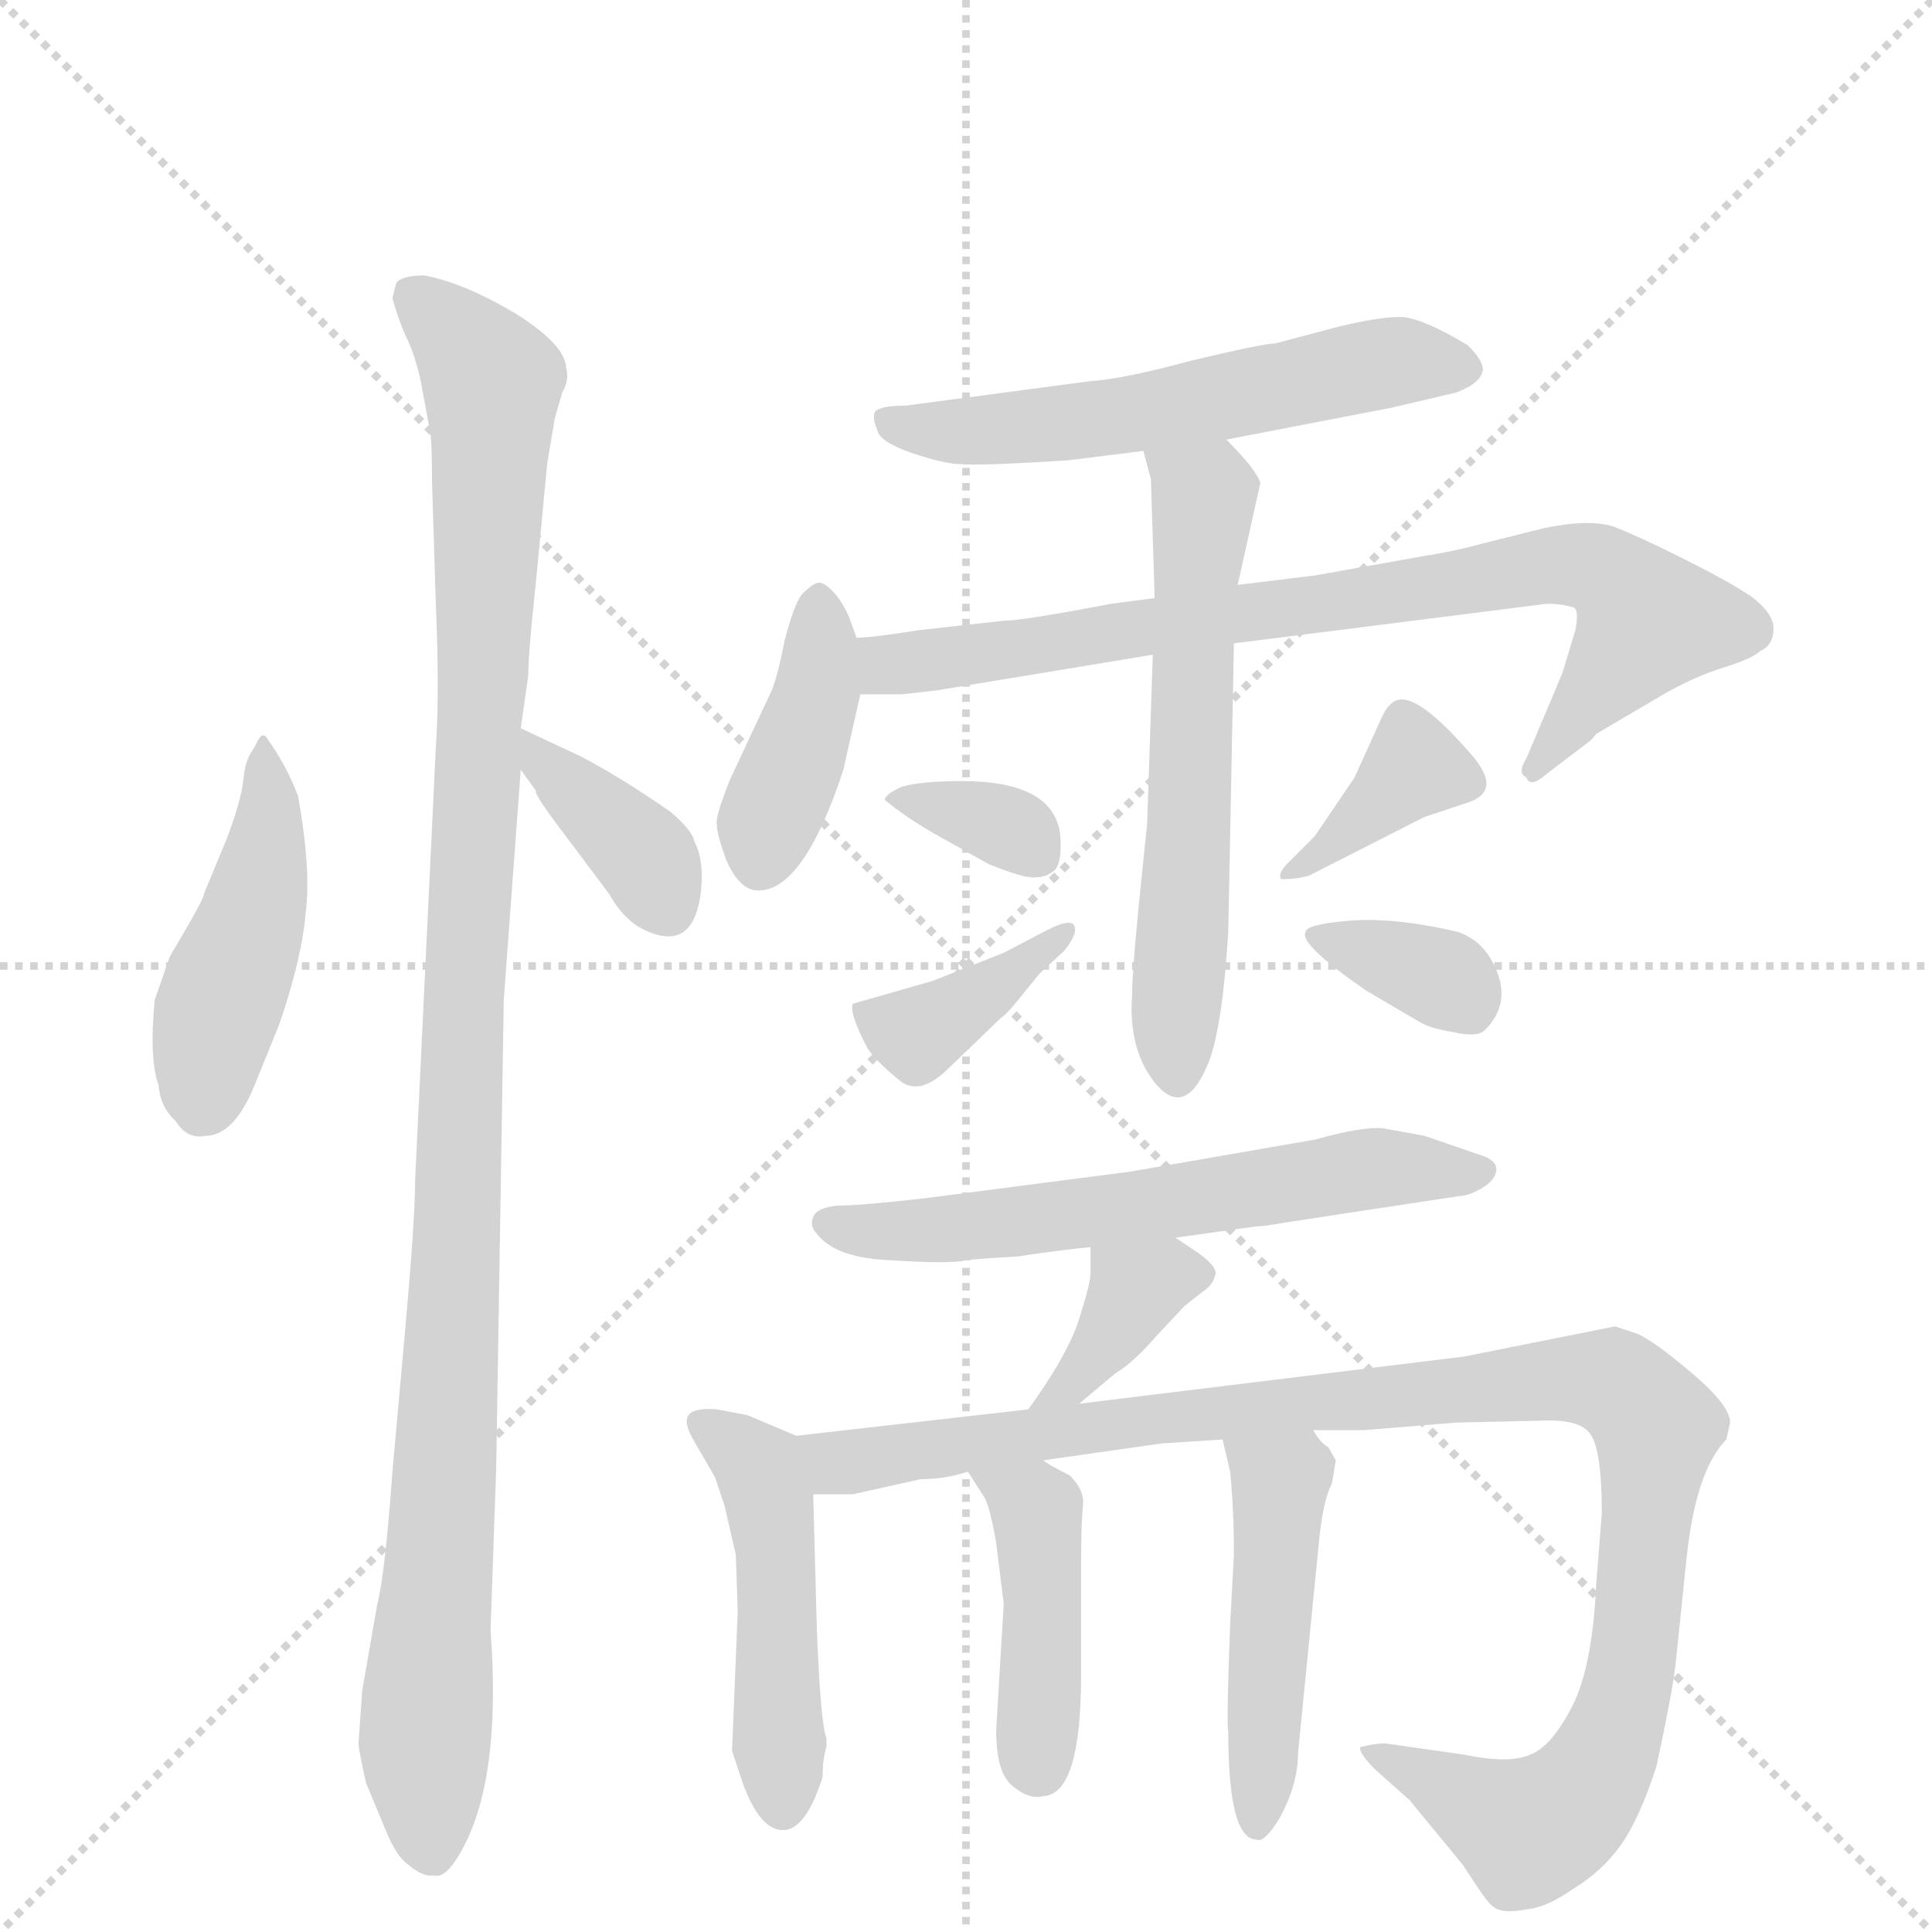 <svg version="1.1" viewBox="0 0 1024 1024" xmlns="http://www.w3.org/2000/svg">
  <g stroke="lightgray" stroke-dasharray="1,1" stroke-width="1" transform="scale(4, 4)">
    <line x1="0" y1="0" x2="256" y2="256"></line>
    <line x1="256" y1="0" x2="0" y2="256"></line>
    <line x1="128" y1="0" x2="128" y2="256"></line>
    <line x1="0" y1="128" x2="256" y2="128"></line>
  </g>
  <g transform="scale(1, -1) translate(0, -848)">
    <style type="text/css">
      
        @keyframes keyframes0 {
          from {
            stroke: blue;
            stroke-dashoffset: 450;
            stroke-width: 128;
          }
          59% {
            animation-timing-function: step-end;
            stroke: blue;
            stroke-dashoffset: 0;
            stroke-width: 128;
          }
          to {
            stroke: black;
            stroke-width: 1024;
          }
        }
        #make-me-a-hanzi-animation-0 {
          animation: keyframes0 0.616s both;
          animation-delay: 0s;
          animation-timing-function: linear;
        }
      
        @keyframes keyframes1 {
          from {
            stroke: blue;
            stroke-dashoffset: 1093;
            stroke-width: 128;
          }
          78% {
            animation-timing-function: step-end;
            stroke: blue;
            stroke-dashoffset: 0;
            stroke-width: 128;
          }
          to {
            stroke: black;
            stroke-width: 1024;
          }
        }
        #make-me-a-hanzi-animation-1 {
          animation: keyframes1 1.139s both;
          animation-delay: 0.616s;
          animation-timing-function: linear;
        }
      
        @keyframes keyframes2 {
          from {
            stroke: blue;
            stroke-dashoffset: 370;
            stroke-width: 128;
          }
          55% {
            animation-timing-function: step-end;
            stroke: blue;
            stroke-dashoffset: 0;
            stroke-width: 128;
          }
          to {
            stroke: black;
            stroke-width: 1024;
          }
        }
        #make-me-a-hanzi-animation-2 {
          animation: keyframes2 0.551s both;
          animation-delay: 1.756s;
          animation-timing-function: linear;
        }
      
        @keyframes keyframes3 {
          from {
            stroke: blue;
            stroke-dashoffset: 566;
            stroke-width: 128;
          }
          65% {
            animation-timing-function: step-end;
            stroke: blue;
            stroke-dashoffset: 0;
            stroke-width: 128;
          }
          to {
            stroke: black;
            stroke-width: 1024;
          }
        }
        #make-me-a-hanzi-animation-3 {
          animation: keyframes3 0.711s both;
          animation-delay: 2.307s;
          animation-timing-function: linear;
        }
      
        @keyframes keyframes4 {
          from {
            stroke: blue;
            stroke-dashoffset: 400;
            stroke-width: 128;
          }
          57% {
            animation-timing-function: step-end;
            stroke: blue;
            stroke-dashoffset: 0;
            stroke-width: 128;
          }
          to {
            stroke: black;
            stroke-width: 1024;
          }
        }
        #make-me-a-hanzi-animation-4 {
          animation: keyframes4 0.576s both;
          animation-delay: 3.017s;
          animation-timing-function: linear;
        }
      
        @keyframes keyframes5 {
          from {
            stroke: blue;
            stroke-dashoffset: 787;
            stroke-width: 128;
          }
          72% {
            animation-timing-function: step-end;
            stroke: blue;
            stroke-dashoffset: 0;
            stroke-width: 128;
          }
          to {
            stroke: black;
            stroke-width: 1024;
          }
        }
        #make-me-a-hanzi-animation-5 {
          animation: keyframes5 0.89s both;
          animation-delay: 3.593s;
          animation-timing-function: linear;
        }
      
        @keyframes keyframes6 {
          from {
            stroke: blue;
            stroke-dashoffset: 588;
            stroke-width: 128;
          }
          66% {
            animation-timing-function: step-end;
            stroke: blue;
            stroke-dashoffset: 0;
            stroke-width: 128;
          }
          to {
            stroke: black;
            stroke-width: 1024;
          }
        }
        #make-me-a-hanzi-animation-6 {
          animation: keyframes6 0.729s both;
          animation-delay: 4.483s;
          animation-timing-function: linear;
        }
      
        @keyframes keyframes7 {
          from {
            stroke: blue;
            stroke-dashoffset: 338;
            stroke-width: 128;
          }
          52% {
            animation-timing-function: step-end;
            stroke: blue;
            stroke-dashoffset: 0;
            stroke-width: 128;
          }
          to {
            stroke: black;
            stroke-width: 1024;
          }
        }
        #make-me-a-hanzi-animation-7 {
          animation: keyframes7 0.525s both;
          animation-delay: 5.212s;
          animation-timing-function: linear;
        }
      
        @keyframes keyframes8 {
          from {
            stroke: blue;
            stroke-dashoffset: 379;
            stroke-width: 128;
          }
          55% {
            animation-timing-function: step-end;
            stroke: blue;
            stroke-dashoffset: 0;
            stroke-width: 128;
          }
          to {
            stroke: black;
            stroke-width: 1024;
          }
        }
        #make-me-a-hanzi-animation-8 {
          animation: keyframes8 0.558s both;
          animation-delay: 5.737s;
          animation-timing-function: linear;
        }
      
        @keyframes keyframes9 {
          from {
            stroke: blue;
            stroke-dashoffset: 366;
            stroke-width: 128;
          }
          54% {
            animation-timing-function: step-end;
            stroke: blue;
            stroke-dashoffset: 0;
            stroke-width: 128;
          }
          to {
            stroke: black;
            stroke-width: 1024;
          }
        }
        #make-me-a-hanzi-animation-9 {
          animation: keyframes9 0.548s both;
          animation-delay: 6.295s;
          animation-timing-function: linear;
        }
      
        @keyframes keyframes10 {
          from {
            stroke: blue;
            stroke-dashoffset: 347;
            stroke-width: 128;
          }
          53% {
            animation-timing-function: step-end;
            stroke: blue;
            stroke-dashoffset: 0;
            stroke-width: 128;
          }
          to {
            stroke: black;
            stroke-width: 1024;
          }
        }
        #make-me-a-hanzi-animation-10 {
          animation: keyframes10 0.532s both;
          animation-delay: 6.843s;
          animation-timing-function: linear;
        }
      
        @keyframes keyframes11 {
          from {
            stroke: blue;
            stroke-dashoffset: 603;
            stroke-width: 128;
          }
          66% {
            animation-timing-function: step-end;
            stroke: blue;
            stroke-dashoffset: 0;
            stroke-width: 128;
          }
          to {
            stroke: black;
            stroke-width: 1024;
          }
        }
        #make-me-a-hanzi-animation-11 {
          animation: keyframes11 0.741s both;
          animation-delay: 7.376s;
          animation-timing-function: linear;
        }
      
        @keyframes keyframes12 {
          from {
            stroke: blue;
            stroke-dashoffset: 368;
            stroke-width: 128;
          }
          55% {
            animation-timing-function: step-end;
            stroke: blue;
            stroke-dashoffset: 0;
            stroke-width: 128;
          }
          to {
            stroke: black;
            stroke-width: 1024;
          }
        }
        #make-me-a-hanzi-animation-12 {
          animation: keyframes12 0.549s both;
          animation-delay: 8.116s;
          animation-timing-function: linear;
        }
      
        @keyframes keyframes13 {
          from {
            stroke: blue;
            stroke-dashoffset: 473;
            stroke-width: 128;
          }
          61% {
            animation-timing-function: step-end;
            stroke: blue;
            stroke-dashoffset: 0;
            stroke-width: 128;
          }
          to {
            stroke: black;
            stroke-width: 1024;
          }
        }
        #make-me-a-hanzi-animation-13 {
          animation: keyframes13 0.635s both;
          animation-delay: 8.666s;
          animation-timing-function: linear;
        }
      
        @keyframes keyframes14 {
          from {
            stroke: blue;
            stroke-dashoffset: 1047;
            stroke-width: 128;
          }
          77% {
            animation-timing-function: step-end;
            stroke: blue;
            stroke-dashoffset: 0;
            stroke-width: 128;
          }
          to {
            stroke: black;
            stroke-width: 1024;
          }
        }
        #make-me-a-hanzi-animation-14 {
          animation: keyframes14 1.102s both;
          animation-delay: 9.301s;
          animation-timing-function: linear;
        }
      
        @keyframes keyframes15 {
          from {
            stroke: blue;
            stroke-dashoffset: 428;
            stroke-width: 128;
          }
          58% {
            animation-timing-function: step-end;
            stroke: blue;
            stroke-dashoffset: 0;
            stroke-width: 128;
          }
          to {
            stroke: black;
            stroke-width: 1024;
          }
        }
        #make-me-a-hanzi-animation-15 {
          animation: keyframes15 0.598s both;
          animation-delay: 10.403s;
          animation-timing-function: linear;
        }
      
        @keyframes keyframes16 {
          from {
            stroke: blue;
            stroke-dashoffset: 469;
            stroke-width: 128;
          }
          60% {
            animation-timing-function: step-end;
            stroke: blue;
            stroke-dashoffset: 0;
            stroke-width: 128;
          }
          to {
            stroke: black;
            stroke-width: 1024;
          }
        }
        #make-me-a-hanzi-animation-16 {
          animation: keyframes16 0.632s both;
          animation-delay: 11.001s;
          animation-timing-function: linear;
        }
      
    </style>
    
      <path d="M 135 452 Q 130 446 129 435 Q 128 424 120 403 L 108 374 Q 109 373 90 341 L 82 318 Q 79 287 84 273 Q 85 261 93 254 Q 99 244 109 246 Q 124 246 135 273 L 148 305 Q 160 340 162 364 Q 165 387 158 426 Q 152 442 142 456 Q 139 462 135 452 Z" fill="lightgray"></path>
    
      <path d="M 260 -16 L 263 70 L 267 318 L 276 440 L 276 462 L 280 490 Q 280 502 284 539 L 290 602 L 294 626 L 298 640 Q 302 647 300 653 Q 300 665 273 682 Q 246 698 225 702 Q 213 702 210 698 L 208 690 Q 211 679 215 670 Q 220 660 223 646 L 228 619 Q 229 613 229 592 L 231 528 Q 233 480 231 452 L 220 222 Q 220 202 215 146 L 208 68 Q 204 13 200 -2 L 192 -48 L 190 -76 Q 190 -79 194 -97 L 204 -121 Q 210 -136 216 -140 Q 224 -147 230 -146 Q 236 -148 244 -134 Q 266 -96 260 -16 Z" fill="lightgray"></path>
    
      <path d="M 276 440 L 284 429 Q 283 427 299 406 L 323 374 Q 329 363 338 357 Q 370 339 372 382 Q 372 395 368 402 Q 367 408 355 418 Q 329 436 308 447 L 276 462 C 252 473 258 464 276 440 Z" fill="lightgray"></path>
    
      <path d="M 566 604 L 606 609 L 650 615 L 738 632 L 772 640 Q 785 645 786 652 Q 786 657 778 665 Q 753 680 742 680 Q 731 680 710 675 L 676 666 Q 670 666 632 657 Q 595 647 578 646 L 480 633 Q 467 633 464 630 Q 462 627 465 620 Q 466 614 483 608 Q 501 602 509 602 Q 518 601 566 604 Z" fill="lightgray"></path>
    
      <path d="M 454 510 L 450 521 Q 446 530 441 535 Q 436 540 433 539 Q 430 538 425 533 Q 421 528 416 509 Q 412 489 409 482 L 387 435 Q 381 420 380 414 Q 379 408 385 392 Q 392 376 402 376 Q 426 376 447 440 L 456 480 C 459 495 459 495 454 510 Z" fill="lightgray"></path>
    
      <path d="M 612 531 L 589 528 Q 542 519 532 519 L 487 514 Q 462 510 454 510 C 424 507 426 480 456 480 L 478 480 L 496 482 L 611 501 L 654 507 L 820 528 Q 828 528 834 526 Q 837 525 835 514 L 828 491 L 809 446 Q 804 438 809 436 Q 811 430 820 438 L 841 454 Q 844 456 846 459 L 880 479 Q 897 489 913 494 Q 929 499 933 503 Q 940 506 940 515 Q 940 523 928 532 Q 916 540 892 552 Q 868 564 855 569 Q 842 573 818 568 L 786 560 Q 772 556 753 553 L 697 543 L 656 538 L 612 531 Z" fill="lightgray"></path>
    
      <path d="M 606 609 L 610 594 L 612 531 L 611 501 L 608 411 L 606 392 Q 600 335 600 320 Q 598 291 613 273 Q 629 255 641 286 Q 648 305 651 354 L 654 507 L 656 538 L 668 592 Q 666 599 650 615 C 629 637 598 638 606 609 Z" fill="lightgray"></path>
    
      <path d="M 469 424 Q 481 414 499 404 L 524 390 Q 544 382 549 383 Q 554 383 558 386 Q 563 389 562 405 Q 559 434 510 434 Q 488 434 478 431 Q 469 427 469 424 Z" fill="lightgray"></path>
    
      <path d="M 553 354 L 532 343 L 494 328 L 452 316 Q 450 311 460 292 Q 465 285 476 276 Q 487 266 503 282 L 530 308 Q 534 311 538 316 L 551 332 L 564 344 Q 572 354 569 358 Q 566 361 553 354 Z" fill="lightgray"></path>
    
      <path d="M 697 405 L 683 391 Q 677 385 679 382 Q 688 382 694 384 L 755 415 L 776 422 Q 798 428 779 449 Q 752 480 741 477 Q 736 476 732 467 L 718 436 L 697 405 Z" fill="lightgray"></path>
    
      <path d="M 692 354 Q 688 348 724 323 L 753 306 Q 758 303 770 301 Q 783 298 787 302 Q 803 318 790 340 Q 784 350 773 354 Q 739 362 715 360 Q 692 358 692 354 Z" fill="lightgray"></path>
    
      <path d="M 623 192 L 666 198 Q 670 198 681 200 L 773 214 Q 778 214 785 218 Q 792 222 793 227 Q 794 232 787 235 L 755 246 L 733 250 Q 722 251 697 244 L 599 227 L 491 213 Q 456 209 444 209 Q 433 208 431 203 Q 429 198 433 194 Q 443 181 473 180 Q 504 178 512 180 Q 520 181 539 182 Q 566 186 578 187 L 623 192 Z" fill="lightgray"></path>
    
      <path d="M 572 104 L 591 120 Q 601 126 613 140 L 628 156 L 637 163 Q 643 167 644 172 Q 646 176 635 184 L 623 192 C 598 209 578 217 578 187 L 578 173 Q 578 168 572 149 Q 566 130 545 101 C 528 77 549 85 572 104 Z" fill="lightgray"></path>
    
      <path d="M 422 87 L 396 98 L 380 101 Q 368 102 365 98 Q 362 94 368 84 L 379 65 L 384 50 L 390 24 L 391 -6 L 388 -80 L 394 -98 Q 403 -122 415 -122 Q 427 -122 436 -94 Q 436 -84 438 -78 L 438 -73 Q 435 -66 433 -17 L 431 56 C 430 84 430 84 422 87 Z" fill="lightgray"></path>
    
      <path d="M 553 74 L 616 83 L 648 85 L 696 90 L 723 90 L 772 94 L 816 95 Q 836 96 842 89 Q 849 82 849 46 L 846 8 Q 844 -36 833 -57 Q 822 -78 811 -82 Q 800 -87 776 -82 L 734 -76 Q 729 -76 721 -78 Q 720 -81 729 -90 L 747 -106 L 775 -140 L 783 -152 Q 790 -163 794 -164 Q 799 -166 809 -164 Q 820 -163 834 -153 Q 849 -144 859 -130 Q 869 -116 878 -88 Q 886 -51 888 -35 L 894 23 Q 899 69 915 85 L 917 94 Q 917 103 897 120 Q 877 137 868 141 L 856 145 L 776 129 L 572 104 L 545 101 L 422 87 C 392 84 401 55 431 56 L 452 56 L 488 64 Q 501 64 513 68 L 553 74 Z" fill="lightgray"></path>
    
      <path d="M 573 -40 L 573 18 Q 573 41 574 50 Q 575 58 567 66 Q 555 72 553 74 C 528 90 497 93 513 68 L 522 54 Q 525 48 528 30 L 532 -2 L 528 -69 Q 528 -91 536 -98 Q 545 -106 553 -104 Q 573 -103 573 -40 Z" fill="lightgray"></path>
    
      <path d="M 648 85 L 652 68 Q 654 48 654 24 L 652 -13 Q 650 -65 651 -70 Q 651 -127 666 -127 Q 670 -129 678 -116 Q 688 -98 688 -81 L 699 30 Q 701 52 706 62 L 708 74 L 704 81 Q 700 83 696 90 C 679 115 641 114 648 85 Z" fill="lightgray"></path>
    
    
      <clipPath id="make-me-a-hanzi-clip-0">
        <path d="M 135 452 Q 130 446 129 435 Q 128 424 120 403 L 108 374 Q 109 373 90 341 L 82 318 Q 79 287 84 273 Q 85 261 93 254 Q 99 244 109 246 Q 124 246 135 273 L 148 305 Q 160 340 162 364 Q 165 387 158 426 Q 152 442 142 456 Q 139 462 135 452 Z"></path>
      </clipPath>
      <path clip-path="url(#make-me-a-hanzi-clip-0)" d="M 141 449 L 139 383 L 113 307 L 106 260" fill="none" id="make-me-a-hanzi-animation-0" stroke-dasharray="322 644" stroke-linecap="round"></path>
    
      <clipPath id="make-me-a-hanzi-clip-1">
        <path d="M 260 -16 L 263 70 L 267 318 L 276 440 L 276 462 L 280 490 Q 280 502 284 539 L 290 602 L 294 626 L 298 640 Q 302 647 300 653 Q 300 665 273 682 Q 246 698 225 702 Q 213 702 210 698 L 208 690 Q 211 679 215 670 Q 220 660 223 646 L 228 619 Q 229 613 229 592 L 231 528 Q 233 480 231 452 L 220 222 Q 220 202 215 146 L 208 68 Q 204 13 200 -2 L 192 -48 L 190 -76 Q 190 -79 194 -97 L 204 -121 Q 210 -136 216 -140 Q 224 -147 230 -146 Q 236 -148 244 -134 Q 266 -96 260 -16 Z"></path>
      </clipPath>
      <path clip-path="url(#make-me-a-hanzi-clip-1)" d="M 220 691 L 261 643 L 237 78 L 225 -74 L 229 -130" fill="none" id="make-me-a-hanzi-animation-1" stroke-dasharray="965 1930" stroke-linecap="round"></path>
    
      <clipPath id="make-me-a-hanzi-clip-2">
        <path d="M 276 440 L 284 429 Q 283 427 299 406 L 323 374 Q 329 363 338 357 Q 370 339 372 382 Q 372 395 368 402 Q 367 408 355 418 Q 329 436 308 447 L 276 462 C 252 473 258 464 276 440 Z"></path>
      </clipPath>
      <path clip-path="url(#make-me-a-hanzi-clip-2)" d="M 280 457 L 289 441 L 335 402 L 351 370" fill="none" id="make-me-a-hanzi-animation-2" stroke-dasharray="242 484" stroke-linecap="round"></path>
    
      <clipPath id="make-me-a-hanzi-clip-3">
        <path d="M 566 604 L 606 609 L 650 615 L 738 632 L 772 640 Q 785 645 786 652 Q 786 657 778 665 Q 753 680 742 680 Q 731 680 710 675 L 676 666 Q 670 666 632 657 Q 595 647 578 646 L 480 633 Q 467 633 464 630 Q 462 627 465 620 Q 466 614 483 608 Q 501 602 509 602 Q 518 601 566 604 Z"></path>
      </clipPath>
      <path clip-path="url(#make-me-a-hanzi-clip-3)" d="M 469 625 L 481 620 L 535 620 L 742 657 L 775 654" fill="none" id="make-me-a-hanzi-animation-3" stroke-dasharray="438 876" stroke-linecap="round"></path>
    
      <clipPath id="make-me-a-hanzi-clip-4">
        <path d="M 454 510 L 450 521 Q 446 530 441 535 Q 436 540 433 539 Q 430 538 425 533 Q 421 528 416 509 Q 412 489 409 482 L 387 435 Q 381 420 380 414 Q 379 408 385 392 Q 392 376 402 376 Q 426 376 447 440 L 456 480 C 459 495 459 495 454 510 Z"></path>
      </clipPath>
      <path clip-path="url(#make-me-a-hanzi-clip-4)" d="M 434 530 L 434 486 L 403 391" fill="none" id="make-me-a-hanzi-animation-4" stroke-dasharray="272 544" stroke-linecap="round"></path>
    
      <clipPath id="make-me-a-hanzi-clip-5">
        <path d="M 612 531 L 589 528 Q 542 519 532 519 L 487 514 Q 462 510 454 510 C 424 507 426 480 456 480 L 478 480 L 496 482 L 611 501 L 654 507 L 820 528 Q 828 528 834 526 Q 837 525 835 514 L 828 491 L 809 446 Q 804 438 809 436 Q 811 430 820 438 L 841 454 Q 844 456 846 459 L 880 479 Q 897 489 913 494 Q 929 499 933 503 Q 940 506 940 515 Q 940 523 928 532 Q 916 540 892 552 Q 868 564 855 569 Q 842 573 818 568 L 786 560 Q 772 556 753 553 L 697 543 L 656 538 L 612 531 Z"></path>
      </clipPath>
      <path clip-path="url(#make-me-a-hanzi-clip-5)" d="M 458 503 L 473 495 L 817 548 L 846 547 L 873 519 L 814 441" fill="none" id="make-me-a-hanzi-animation-5" stroke-dasharray="659 1318" stroke-linecap="round"></path>
    
      <clipPath id="make-me-a-hanzi-clip-6">
        <path d="M 606 609 L 610 594 L 612 531 L 611 501 L 608 411 L 606 392 Q 600 335 600 320 Q 598 291 613 273 Q 629 255 641 286 Q 648 305 651 354 L 654 507 L 656 538 L 668 592 Q 666 599 650 615 C 629 637 598 638 606 609 Z"></path>
      </clipPath>
      <path clip-path="url(#make-me-a-hanzi-clip-6)" d="M 614 603 L 638 585 L 625 283" fill="none" id="make-me-a-hanzi-animation-6" stroke-dasharray="460 920" stroke-linecap="round"></path>
    
      <clipPath id="make-me-a-hanzi-clip-7">
        <path d="M 469 424 Q 481 414 499 404 L 524 390 Q 544 382 549 383 Q 554 383 558 386 Q 563 389 562 405 Q 559 434 510 434 Q 488 434 478 431 Q 469 427 469 424 Z"></path>
      </clipPath>
      <path clip-path="url(#make-me-a-hanzi-clip-7)" d="M 476 424 L 519 416 L 550 394" fill="none" id="make-me-a-hanzi-animation-7" stroke-dasharray="210 420" stroke-linecap="round"></path>
    
      <clipPath id="make-me-a-hanzi-clip-8">
        <path d="M 553 354 L 532 343 L 494 328 L 452 316 Q 450 311 460 292 Q 465 285 476 276 Q 487 266 503 282 L 530 308 Q 534 311 538 316 L 551 332 L 564 344 Q 572 354 569 358 Q 566 361 553 354 Z"></path>
      </clipPath>
      <path clip-path="url(#make-me-a-hanzi-clip-8)" d="M 461 313 L 486 300 L 566 351" fill="none" id="make-me-a-hanzi-animation-8" stroke-dasharray="251 502" stroke-linecap="round"></path>
    
      <clipPath id="make-me-a-hanzi-clip-9">
        <path d="M 697 405 L 683 391 Q 677 385 679 382 Q 688 382 694 384 L 755 415 L 776 422 Q 798 428 779 449 Q 752 480 741 477 Q 736 476 732 467 L 718 436 L 697 405 Z"></path>
      </clipPath>
      <path clip-path="url(#make-me-a-hanzi-clip-9)" d="M 774 436 L 749 441 L 686 384" fill="none" id="make-me-a-hanzi-animation-9" stroke-dasharray="238 476" stroke-linecap="round"></path>
    
      <clipPath id="make-me-a-hanzi-clip-10">
        <path d="M 692 354 Q 688 348 724 323 L 753 306 Q 758 303 770 301 Q 783 298 787 302 Q 803 318 790 340 Q 784 350 773 354 Q 739 362 715 360 Q 692 358 692 354 Z"></path>
      </clipPath>
      <path clip-path="url(#make-me-a-hanzi-clip-10)" d="M 697 352 L 761 331 L 779 316" fill="none" id="make-me-a-hanzi-animation-10" stroke-dasharray="219 438" stroke-linecap="round"></path>
    
      <clipPath id="make-me-a-hanzi-clip-11">
        <path d="M 623 192 L 666 198 Q 670 198 681 200 L 773 214 Q 778 214 785 218 Q 792 222 793 227 Q 794 232 787 235 L 755 246 L 733 250 Q 722 251 697 244 L 599 227 L 491 213 Q 456 209 444 209 Q 433 208 431 203 Q 429 198 433 194 Q 443 181 473 180 Q 504 178 512 180 Q 520 181 539 182 Q 566 186 578 187 L 623 192 Z"></path>
      </clipPath>
      <path clip-path="url(#make-me-a-hanzi-clip-11)" d="M 440 200 L 498 196 L 729 229 L 784 227" fill="none" id="make-me-a-hanzi-animation-11" stroke-dasharray="475 950" stroke-linecap="round"></path>
    
      <clipPath id="make-me-a-hanzi-clip-12">
        <path d="M 572 104 L 591 120 Q 601 126 613 140 L 628 156 L 637 163 Q 643 167 644 172 Q 646 176 635 184 L 623 192 C 598 209 578 217 578 187 L 578 173 Q 578 168 572 149 Q 566 130 545 101 C 528 77 549 85 572 104 Z"></path>
      </clipPath>
      <path clip-path="url(#make-me-a-hanzi-clip-12)" d="M 633 173 L 618 173 L 602 164 L 564 111 L 551 107" fill="none" id="make-me-a-hanzi-animation-12" stroke-dasharray="240 480" stroke-linecap="round"></path>
    
      <clipPath id="make-me-a-hanzi-clip-13">
        <path d="M 422 87 L 396 98 L 380 101 Q 368 102 365 98 Q 362 94 368 84 L 379 65 L 384 50 L 390 24 L 391 -6 L 388 -80 L 394 -98 Q 403 -122 415 -122 Q 427 -122 436 -94 Q 436 -84 438 -78 L 438 -73 Q 435 -66 433 -17 L 431 56 C 430 84 430 84 422 87 Z"></path>
      </clipPath>
      <path clip-path="url(#make-me-a-hanzi-clip-13)" d="M 374 93 L 402 70 L 407 55 L 414 -110" fill="none" id="make-me-a-hanzi-animation-13" stroke-dasharray="345 690" stroke-linecap="round"></path>
    
      <clipPath id="make-me-a-hanzi-clip-14">
        <path d="M 553 74 L 616 83 L 648 85 L 696 90 L 723 90 L 772 94 L 816 95 Q 836 96 842 89 Q 849 82 849 46 L 846 8 Q 844 -36 833 -57 Q 822 -78 811 -82 Q 800 -87 776 -82 L 734 -76 Q 729 -76 721 -78 Q 720 -81 729 -90 L 747 -106 L 775 -140 L 783 -152 Q 790 -163 794 -164 Q 799 -166 809 -164 Q 820 -163 834 -153 Q 849 -144 859 -130 Q 869 -116 878 -88 Q 886 -51 888 -35 L 894 23 Q 899 69 915 85 L 917 94 Q 917 103 897 120 Q 877 137 868 141 L 856 145 L 776 129 L 572 104 L 545 101 L 422 87 C 392 84 401 55 431 56 L 452 56 L 488 64 Q 501 64 513 68 L 553 74 Z"></path>
      </clipPath>
      <path clip-path="url(#make-me-a-hanzi-clip-14)" d="M 430 84 L 439 75 L 454 73 L 613 97 L 800 115 L 841 118 L 863 110 L 878 92 L 868 -11 L 858 -62 L 841 -100 L 810 -122 L 728 -82" fill="none" id="make-me-a-hanzi-animation-14" stroke-dasharray="919 1838" stroke-linecap="round"></path>
    
      <clipPath id="make-me-a-hanzi-clip-15">
        <path d="M 573 -40 L 573 18 Q 573 41 574 50 Q 575 58 567 66 Q 555 72 553 74 C 528 90 497 93 513 68 L 522 54 Q 525 48 528 30 L 532 -2 L 528 -69 Q 528 -91 536 -98 Q 545 -106 553 -104 Q 573 -103 573 -40 Z"></path>
      </clipPath>
      <path clip-path="url(#make-me-a-hanzi-clip-15)" d="M 520 67 L 549 48 L 551 -89" fill="none" id="make-me-a-hanzi-animation-15" stroke-dasharray="300 600" stroke-linecap="round"></path>
    
      <clipPath id="make-me-a-hanzi-clip-16">
        <path d="M 648 85 L 652 68 Q 654 48 654 24 L 652 -13 Q 650 -65 651 -70 Q 651 -127 666 -127 Q 670 -129 678 -116 Q 688 -98 688 -81 L 699 30 Q 701 52 706 62 L 708 74 L 704 81 Q 700 83 696 90 C 679 115 641 114 648 85 Z"></path>
      </clipPath>
      <path clip-path="url(#make-me-a-hanzi-clip-16)" d="M 654 82 L 678 62 L 666 -119" fill="none" id="make-me-a-hanzi-animation-16" stroke-dasharray="341 682" stroke-linecap="round"></path>
    
  </g>
</svg>